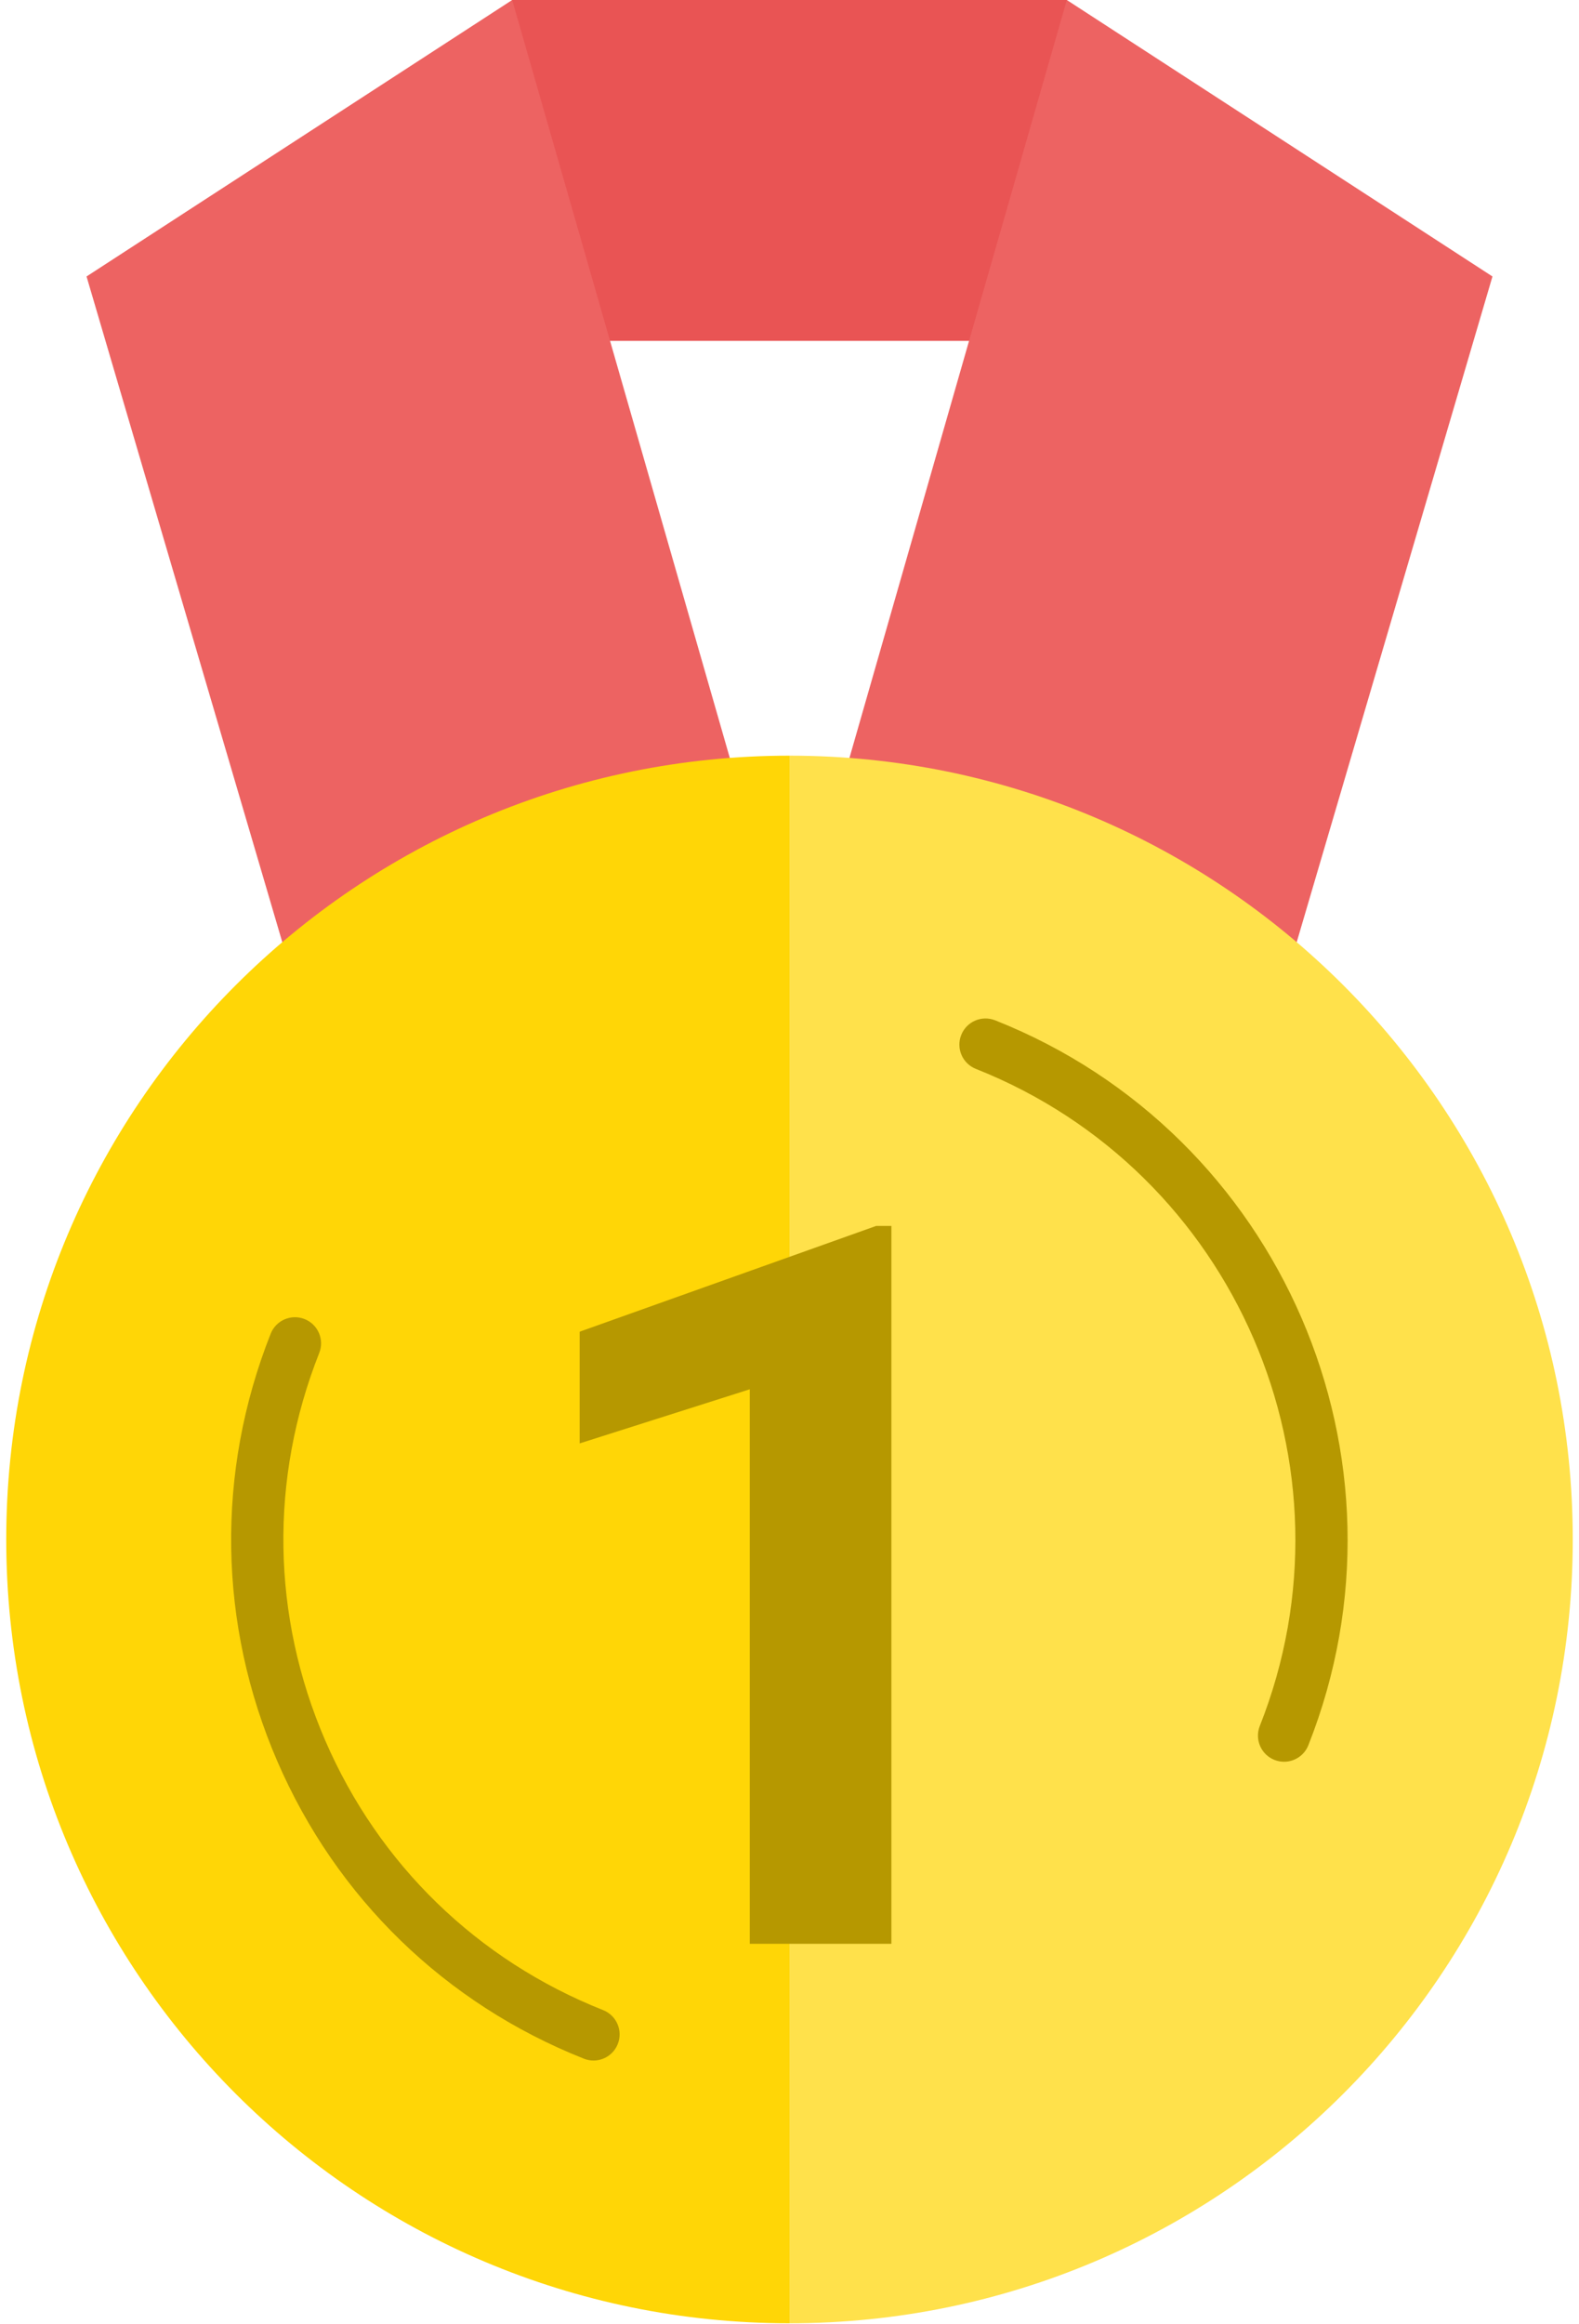 <svg width="172" height="253" viewBox="0 0 172 253" fill="none" xmlns="http://www.w3.org/2000/svg">
<path d="M105.555 37.106C116.21 28.718 119.765 16.351 116.21 0H55.79C47.953 16 49.962 28.842 66.445 37.106H105.555Z" fill="#E95454"/>
<path d="M80.24 85.087L55.792 0L9.427 30.095L31.57 105.347L80.24 85.087Z" fill="#ED6362"/>
<path d="M140.43 105.347L162.573 30.095L116.208 0L91.789 85.087L140.43 105.347Z" fill="#ED6362"/>
<path d="M86 252.9C133.121 252.9 171.32 214.701 171.32 167.58C171.32 120.459 133.121 82.257 86 82.257C57.892 140.475 55.652 197.462 86 252.9Z" fill="#FFE14B"/>
<path d="M86 252.9C38.879 252.9 0.68 214.701 0.68 167.58C0.68 120.459 38.879 82.257 86 82.257V252.813" fill="#FFD606"/>
<path d="M64.65 224.297C64.301 224.297 63.947 224.232 63.604 224.097C48.509 218.115 36.645 206.611 30.202 191.707C23.759 176.8 23.503 160.277 29.485 145.181C30.064 143.72 31.714 143.009 33.178 143.585C34.636 144.164 35.353 145.817 34.774 147.278C29.35 160.962 29.581 175.94 35.423 189.45C41.265 202.963 52.016 213.389 65.698 218.809C67.159 219.388 67.873 221.04 67.294 222.501C66.853 223.617 65.782 224.297 64.65 224.297Z" fill="#B69800"/>
<path d="M139.873 191.774C139.522 191.774 139.171 191.709 138.825 191.575C137.364 190.996 136.65 189.343 137.229 187.882C148.421 159.636 134.548 127.549 106.302 116.354C104.841 115.775 104.127 114.123 104.706 112.661C105.285 111.2 106.937 110.489 108.399 111.065C139.561 123.415 154.868 158.816 142.518 189.978C142.076 191.094 141.003 191.774 139.873 191.774Z" fill="#B69800"/>
<path d="M97.1 133.447V211.593H81.674V151.229L63.142 157.121V144.962L95.44 133.447H97.1Z" fill="#B69800"/>
</svg>
